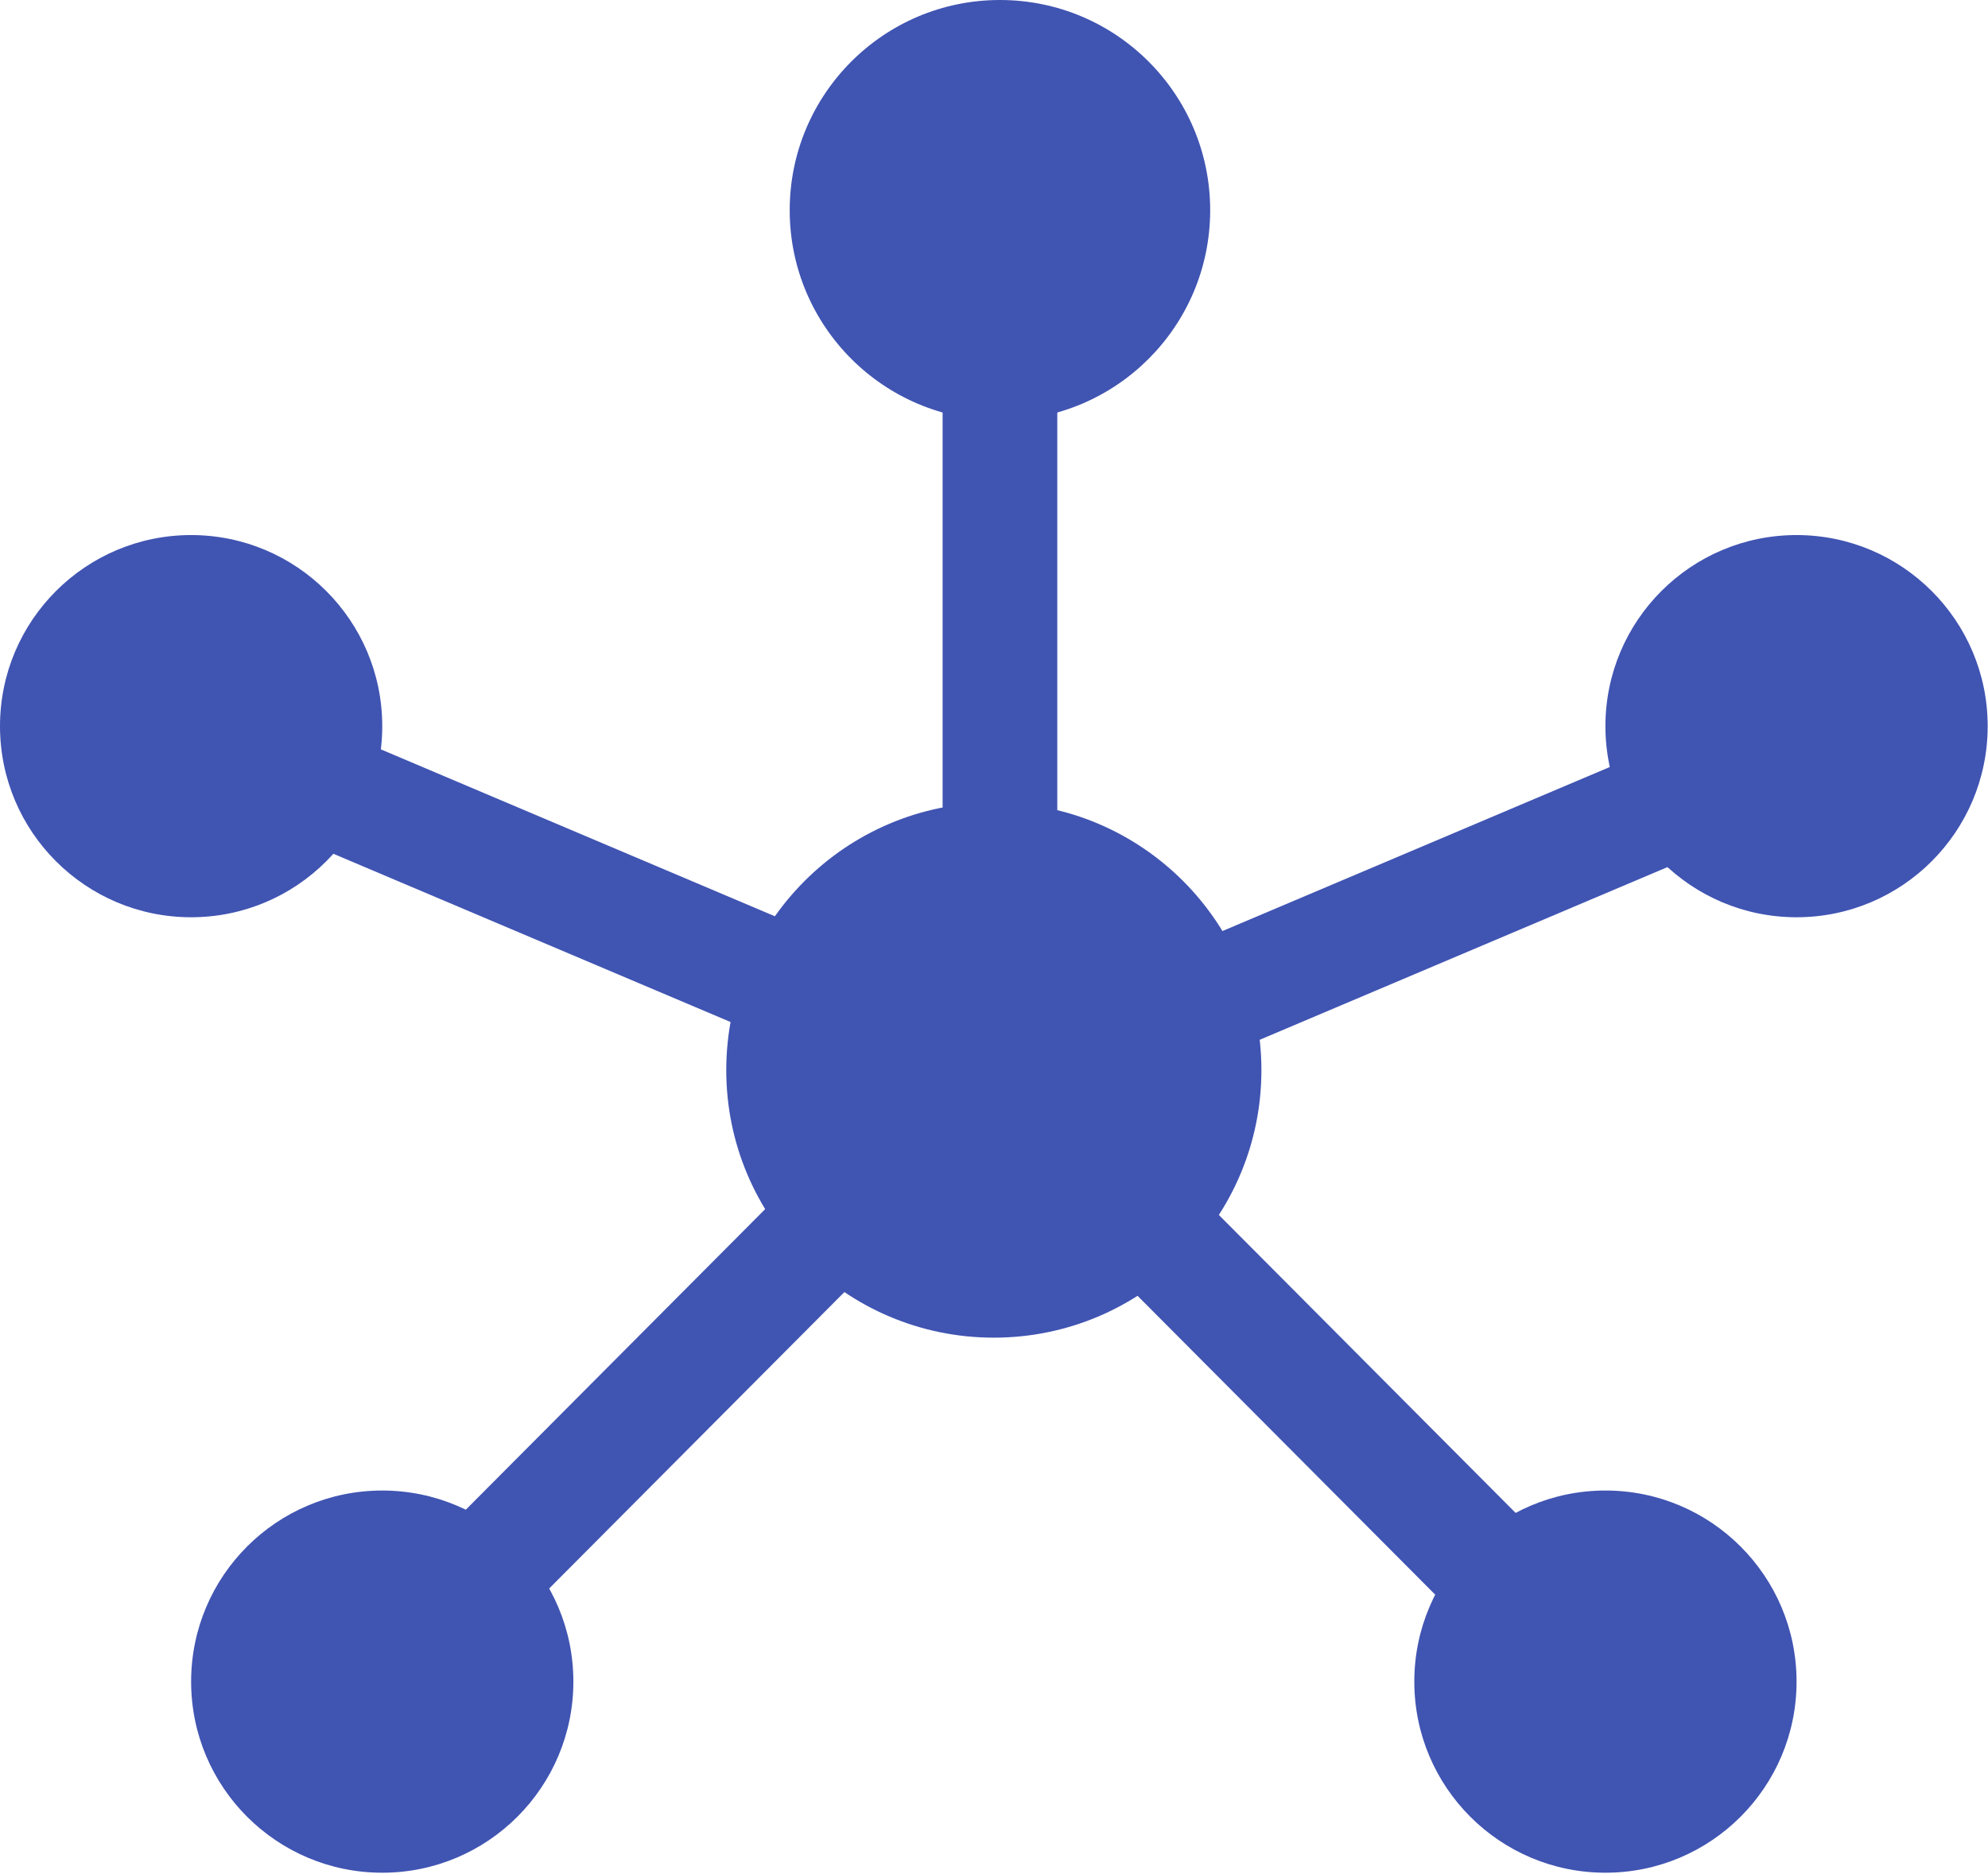 <svg width="1155" height="1089" viewBox="0 0 1155 1089" fill="none" xmlns="http://www.w3.org/2000/svg">
<circle cx="580.953" cy="122.144" r="122.144" fill="#4054B2"/>
<circle cx="577.405" cy="621.822" r="155.456" fill="#4054B2"/>
<circle cx="1043.77" cy="421.952" r="111.04" fill="#4054B2"/>
<circle cx="932.734" cy="977.148" r="111.04" fill="#4054B2"/>
<circle cx="222.08" cy="977.148" r="111.04" fill="#4054B2"/>
<circle cx="111.04" cy="421.952" r="111.04" fill="#4054B2"/>
<rect x="547.643" y="111.04" width="66.624" height="555.198" fill="#4054B2"/>
<rect x="1031" y="405.143" width="66.624" height="555.198" transform="rotate(67.045 1031 405.143)" fill="#4054B2"/>
<rect x="111.04" y="461.098" width="66.624" height="555.198" transform="rotate(-67.04 111.04 461.098)" fill="#4054B2"/>
<rect x="230.797" y="1011.66" width="66.624" height="555.198" transform="rotate(-135.12 230.797 1011.66)" fill="#4054B2"/>
<rect x="949.758" y="948.608" width="66.624" height="555.198" transform="rotate(135.12 949.758 948.608)" fill="#4054B2"/>
</svg>
